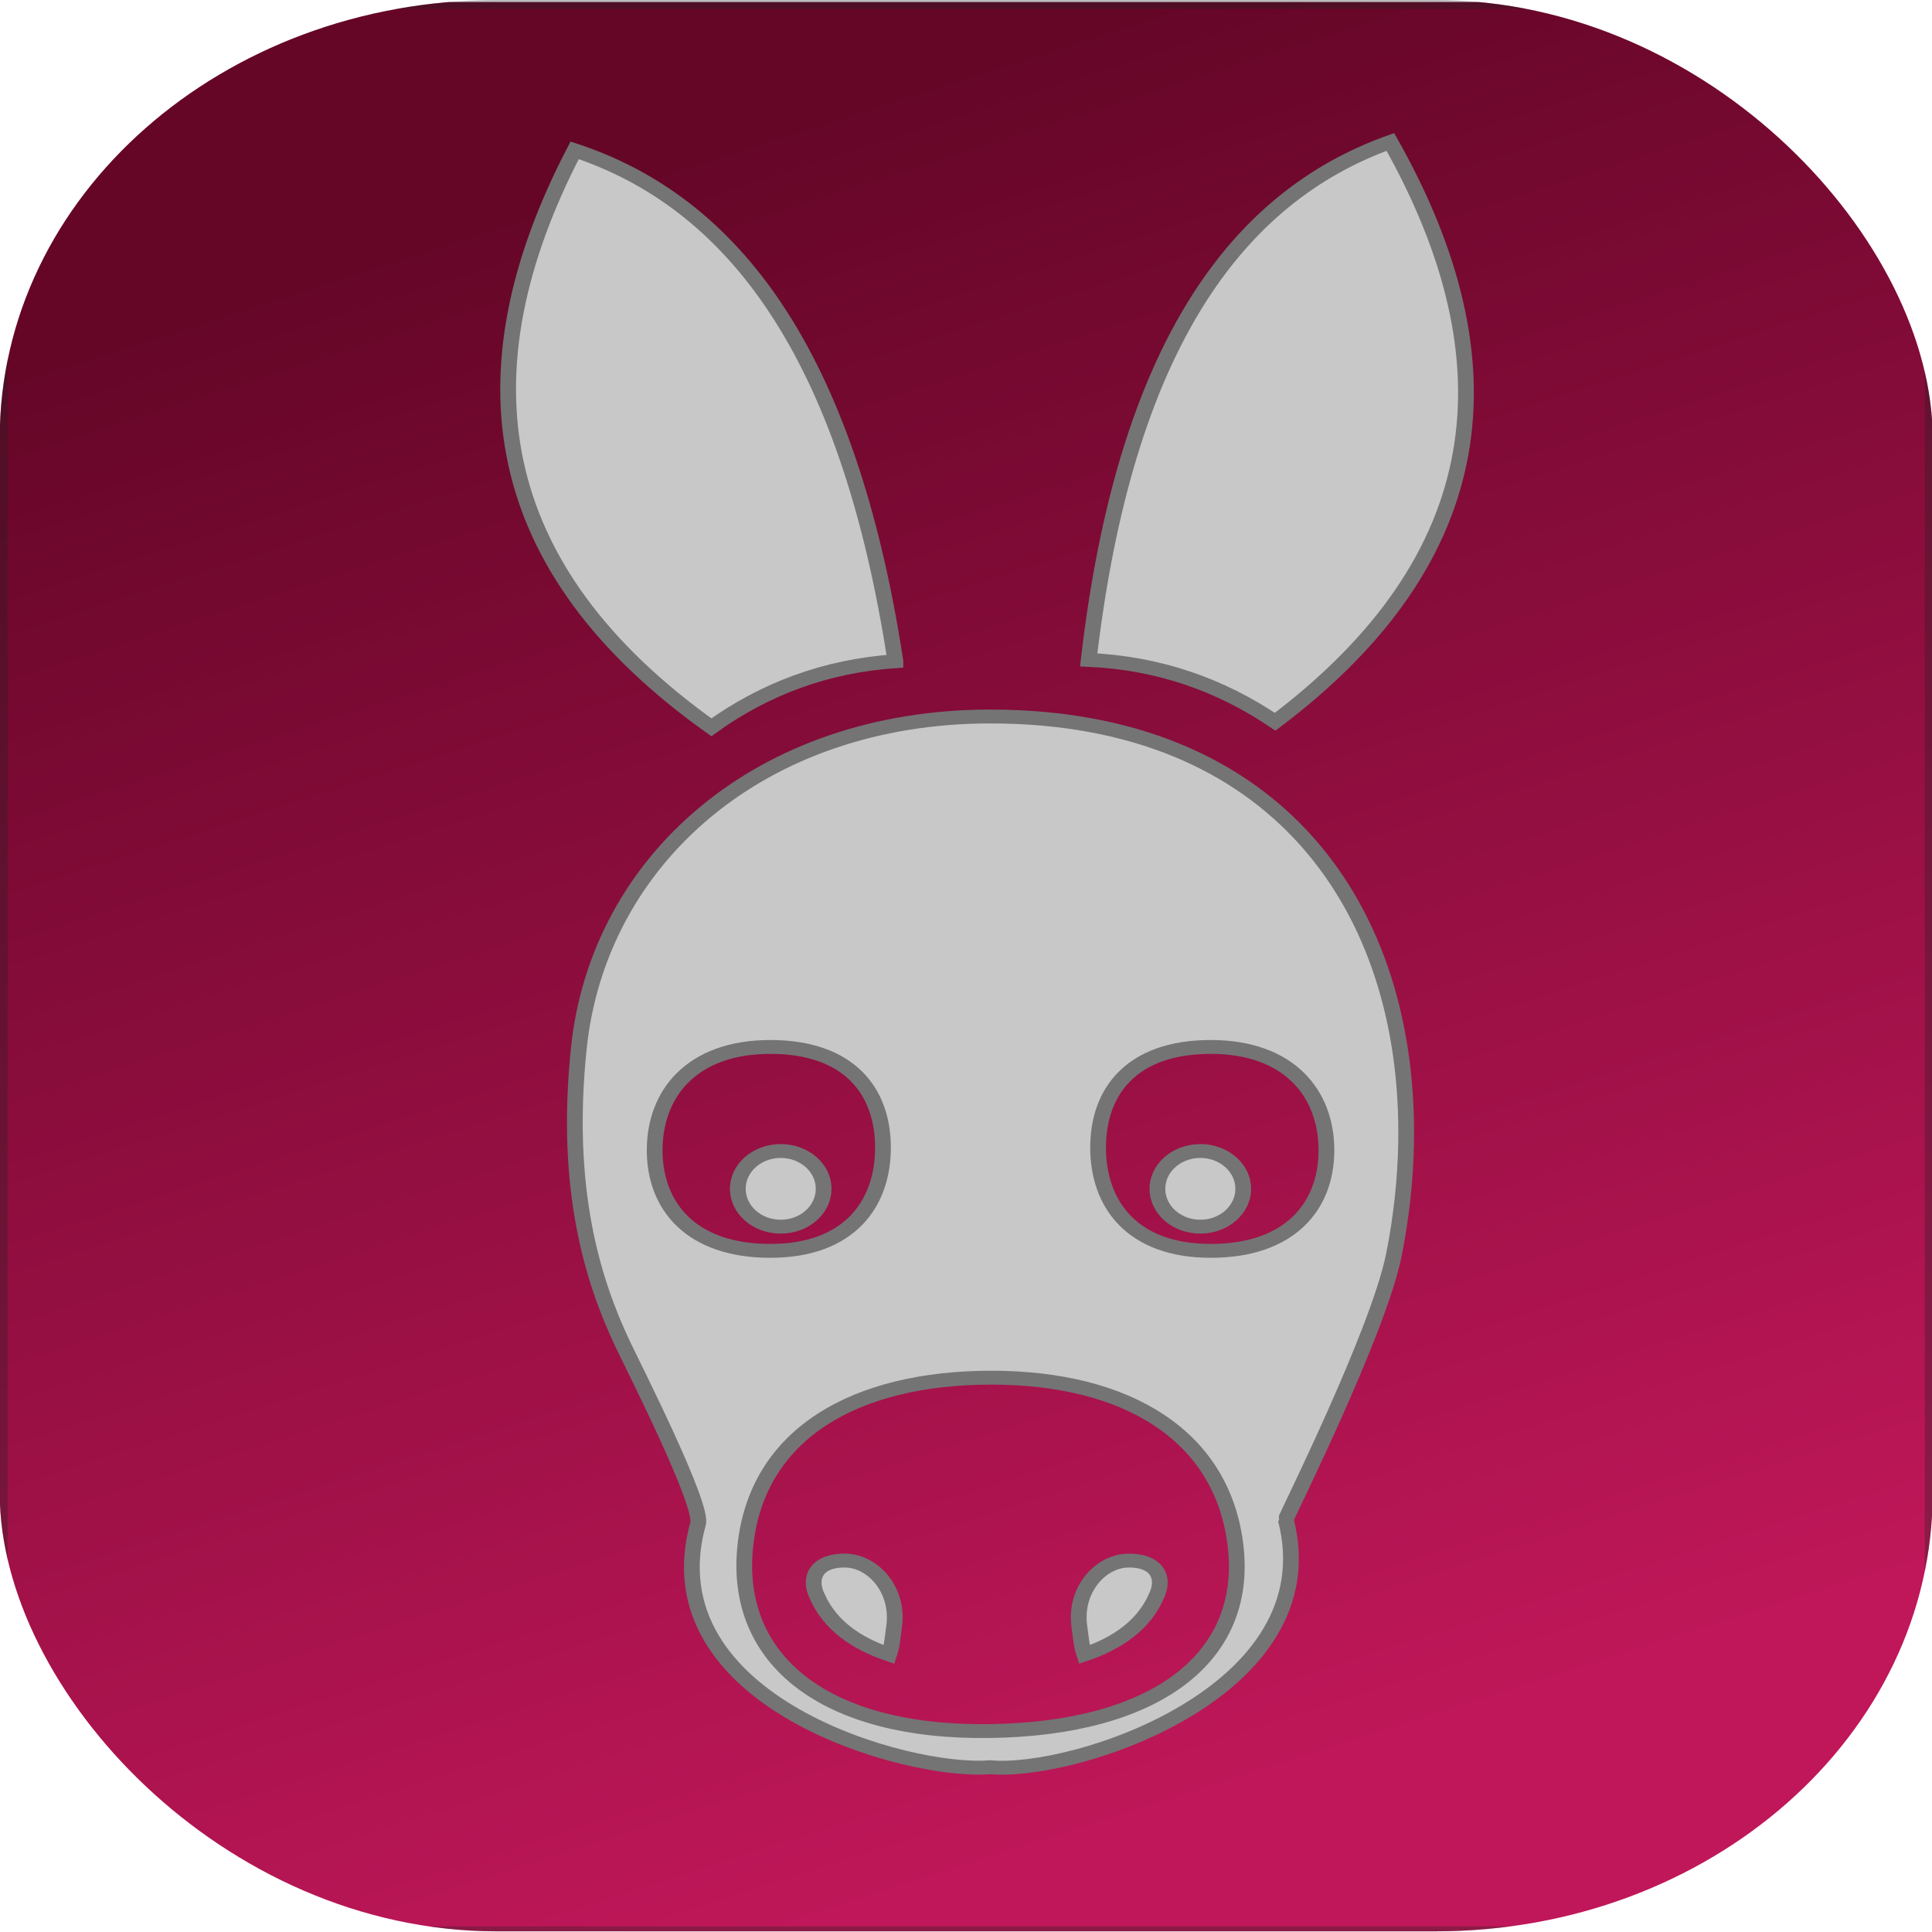 <?xml version="1.0" encoding="UTF-8" standalone="no"?>
<!-- Created with Inkscape (http://www.inkscape.org/) -->

<svg
   width="120"
   height="120"
   viewBox="0 0 120 120"
   version="1.1"
   id="svg1"
   xml:space="preserve"
   sodipodi:docname="icon.svg"
   inkscape:version="1.4.2 (ebf0e940d0, 2025-05-08)"
   inkscape:export-filename="icon.png"
   inkscape:export-xdpi="96"
   inkscape:export-ydpi="96"
   xmlns:inkscape="http://www.inkscape.org/namespaces/inkscape"
   xmlns:sodipodi="http://sodipodi.sourceforge.net/DTD/sodipodi-0.dtd"
   xmlns:xlink="http://www.w3.org/1999/xlink"
   xmlns="http://www.w3.org/2000/svg"
   xmlns:svg="http://www.w3.org/2000/svg"><sodipodi:namedview
     id="namedview1"
     pagecolor="#ffffff"
     bordercolor="#000000"
     borderopacity="0.25"
     inkscape:showpageshadow="2"
     inkscape:pageopacity="0.0"
     inkscape:pagecheckerboard="0"
     inkscape:deskcolor="#d1d1d1"
     inkscape:document-units="px"
     inkscape:zoom="9.3181407"
     inkscape:cx="20.658628"
     inkscape:cy="56.770982"
     inkscape:window-width="3072"
     inkscape:window-height="1700"
     inkscape:window-x="0"
     inkscape:window-y="0"
     inkscape:window-maximized="1"
     inkscape:current-layer="g2"
     inkscape:export-bgcolor="#ffffff00" /><defs
     id="defs1"><linearGradient
       id="linearGradient1"
       inkscape:collect="always"><stop
         style="stop-color:#650627;stop-opacity:1;"
         offset="0"
         id="stop1" /><stop
         style="stop-color:#bf1759;stop-opacity:1;"
         offset="1"
         id="stop2" /></linearGradient><linearGradient
       inkscape:collect="always"
       xlink:href="#linearGradient1"
       id="linearGradient2"
       x1="8.1"
       y1="4.143"
       x2="50.084"
       y2="119.495"
       gradientUnits="userSpaceOnUse" /><linearGradient
       inkscape:collect="always"
       xlink:href="#linearGradient1"
       id="linearGradient27"
       gradientUnits="userSpaceOnUse"
       x1="8.1"
       y1="4.143"
       x2="50.084"
       y2="119.495" /><clipPath
       clipPathUnits="userSpaceOnUse"
       id="clipPath28"><rect
         style="fill:#000000;fill-opacity:1;fill-rule:evenodd;stroke:none;stroke-width:1;stroke-linecap:butt;stroke-linejoin:round;stroke-dasharray:none;stroke-opacity:1"
         id="rect28"
         width="122.756"
         height="139.159"
         x="-32.286"
         y="-7.905"
         rx="31.562"
         inkscape:label="mask" /></clipPath></defs><g
     inkscape:label="Layer 1"
     inkscape:groupmode="layer"
     id="layer1"><g
       id="g27"
       transform="matrix(0.978,0,0,0.862,-96.469,6.602)"
       style="stroke-width:1;stroke-dasharray:none"><rect
         style="fill:url(#linearGradient27);stroke:#202020;stroke-width:1;stroke-linecap:round;stroke-dasharray:none;stroke-opacity:0.32"
         id="rect27"
         width="122.756"
         height="139.159"
         x="-32.286"
         y="-7.761" /><path
         fill-rule="evenodd"
         clip-rule="evenodd"
         d="m 30.628,41.4 c 18.176,0 26.655,13.815 26.401,30.692 -0.039,2.664 -0.298,5.369 -0.769,8.064 -0.988,5.65 -6.903,19.02 -6.873,19.107 2.835,12.372 -13.379,18.415 -18.779,17.847 C 25.41,117.609 8.944,112.411 12.056,99.583 12.459,98.315 7.921,88.165 7.291,86.659 5.326,81.956 3.562,75.366 4.492,65.282 5.74,51.749 16.012,41.4 30.628,41.4 Z m 10.491,63.516 c 0.731,-1.623 -0.08,-2.756 -1.794,-2.693 -1.73,0.064 -3.387,2.143 -3.041,4.791 0.085,0.652 0.116,1.316 0.312,1.975 1.128,-0.432 2.072,-0.988 2.83,-1.672 0.748,-0.674 1.313,-1.475 1.693,-2.401 z M 17.313,72.709 c 1.505,0 2.725,1.221 2.725,2.725 0,1.506 -1.22,2.727 -2.725,2.727 -1.505,0 -2.726,-1.221 -2.726,-2.727 0,-1.504 1.221,-2.725 2.726,-2.725 z m 26.648,0 c -1.506,0 -2.726,1.221 -2.726,2.725 0,1.506 1.22,2.727 2.726,2.727 1.505,0 2.725,-1.221 2.725,-2.727 0,-1.504 -1.22,-2.725 -2.725,-2.725 z m -24.286,32.207 c -0.732,-1.623 0.08,-2.756 1.793,-2.693 1.731,0.064 3.387,2.143 3.041,4.791 -0.084,0.652 -0.116,1.316 -0.312,1.975 -1.128,-0.432 -2.073,-0.988 -2.83,-1.672 -0.747,-0.674 -1.312,-1.475 -1.692,-2.401 z M 44.622,65.211 c -5.013,0 -7.154,3.193 -7.154,7.252 0,4.057 2.142,7.441 7.154,7.441 5.012,0 7.347,-3.193 7.347,-7.25 0,-4.058 -2.335,-7.443 -7.347,-7.443 z m -20.136,68.519 c -56.772,-141.635 -56.772,-141.635 0,0 z M 30.698,89.041 c 8.602,0 14.718,4.168 15.509,12.203 0.791,8.035 -5.139,13.082 -15.575,13.26 -10.438,0.18 -16.3,-5.051 -15.576,-13.26 0.724,-8.209 7.04,-12.203 15.642,-12.203 z M 16.652,65.211 c 5.012,0 7.154,3.193 7.154,7.252 0,4.057 -2.142,7.441 -7.154,7.441 -5.012,0 -7.346,-3.193 -7.346,-7.25 0,-4.058 2.334,-7.443 7.346,-7.443 z M 24.596,37.416 C 20.155,37.759 16.291,39.422 12.907,42.177 -1.242,30.755 -3.15,16.685 4.224,0.603 c 9.987,3.743 17.352,14.48 20.372,36.813 z m 12.276,-0.095 c 4.45,0.229 8.366,1.792 11.84,4.458 C 62.48,29.999 63.928,15.885 56.03,0 46.171,3.999 39.16,14.92 36.872,37.321 Z"
         id="path27"
         style="fill:#c8c8c8;fill-opacity:1;stroke:#747474;stroke-width:1;stroke-dasharray:none;stroke-opacity:1"
         sodipodi:nodetypes="scccccccsccccccssssssssssccccccsssssccsscssssssscccccccc" /></g><g
       id="g2"
       transform="matrix(0.978,0,0,0.862,31.561,6.817)"
       style="stroke-width:1;stroke-dasharray:none"
       clip-path="url(#clipPath28)"><rect
         style="fill:url(#linearGradient2);stroke:#202020;stroke-width:1;stroke-linecap:round;stroke-opacity:0.32;stroke-dasharray:none"
         id="rect1"
         width="122.756"
         height="139.159"
         x="-32.286"
         y="-7.761" /><path
         fill-rule="evenodd"
         clip-rule="evenodd"
         d="m 30.628,43.719 c 18.176,0 26.655,13.815 26.401,30.692 -0.039,2.664 -0.298,5.369 -0.769,8.064 -0.988,5.65 -6.903,19.02 -6.873,19.107 2.835,12.372 -13.379,18.415 -18.779,17.847 -5.198,0.5 -21.663,-4.698 -18.552,-17.527 0.403,-1.268 -4.135,-11.418 -4.765,-12.924 -1.965,-4.703 -3.729,-11.293 -2.799,-21.377 1.248,-13.533 11.52,-23.882 26.136,-23.882 z m 10.491,63.516 c 0.731,-1.623 -0.08,-2.756 -1.794,-2.693 -1.73,0.064 -3.387,2.143 -3.041,4.791 0.085,0.652 0.116,1.316 0.312,1.975 1.128,-0.432 2.072,-0.988 2.83,-1.672 0.748,-0.674 1.313,-1.475 1.693,-2.401 z M 17.313,75.028 c 1.505,0 2.725,1.221 2.725,2.725 0,1.506 -1.22,2.727 -2.725,2.727 -1.505,0 -2.726,-1.221 -2.726,-2.727 0,-1.504 1.221,-2.725 2.726,-2.725 z m 26.648,0 c -1.506,0 -2.726,1.221 -2.726,2.725 0,1.506 1.22,2.727 2.726,2.727 1.505,0 2.725,-1.221 2.725,-2.727 0,-1.504 -1.22,-2.725 -2.725,-2.725 z M 19.675,107.235 c -0.732,-1.623 0.08,-2.756 1.793,-2.693 1.731,0.064 3.387,2.143 3.041,4.791 -0.084,0.652 -0.116,1.316 -0.312,1.975 -1.128,-0.432 -2.073,-0.988 -2.83,-1.672 -0.747,-0.674 -1.312,-1.475 -1.692,-2.401 z M 44.622,67.53 c -5.013,0 -7.154,3.193 -7.154,7.252 0,4.057 2.142,7.441 7.154,7.441 5.012,0 7.347,-3.193 7.347,-7.25 0,-4.058 -2.335,-7.443 -7.347,-7.443 z M 24.486,136.049 c -56.772,-141.635 -56.772,-141.635 0,0 z M 30.698,91.36 c 8.602,0 14.718,4.168 15.509,12.203 0.791,8.035 -5.139,13.082 -15.575,13.26 -10.438,0.18 -16.3,-5.051 -15.576,-13.26 0.724,-8.209 7.04,-12.203 15.642,-12.203 z m -14.046,-23.83 c 5.012,0 7.154,3.193 7.154,7.252 0,4.057 -2.142,7.441 -7.154,7.441 -5.012,0 -7.346,-3.193 -7.346,-7.25 0,-4.058 2.334,-7.443 7.346,-7.443 z m 7.944,-27.795 c -4.441,0.343 -8.305,2.006 -11.689,4.761 C -1.242,33.074 -3.15,19.004 4.224,2.922 14.211,6.665 21.576,17.402 24.596,39.735 Z m 12.276,-0.095 c 4.45,0.229 8.366,1.792 11.84,4.458 13.768,-11.78 15.216,-25.894 7.318,-41.779 C 46.171,6.318 39.16,17.239 36.872,39.64 Z"
         id="path1"
         style="fill:#c8c8c8;fill-opacity:1;stroke:#747474;stroke-width:1;stroke-dasharray:none;stroke-opacity:1"
         sodipodi:nodetypes="scccccccsccccccssssssssssccccccsssssccsscssssssscccccccc" /></g></g></svg>
